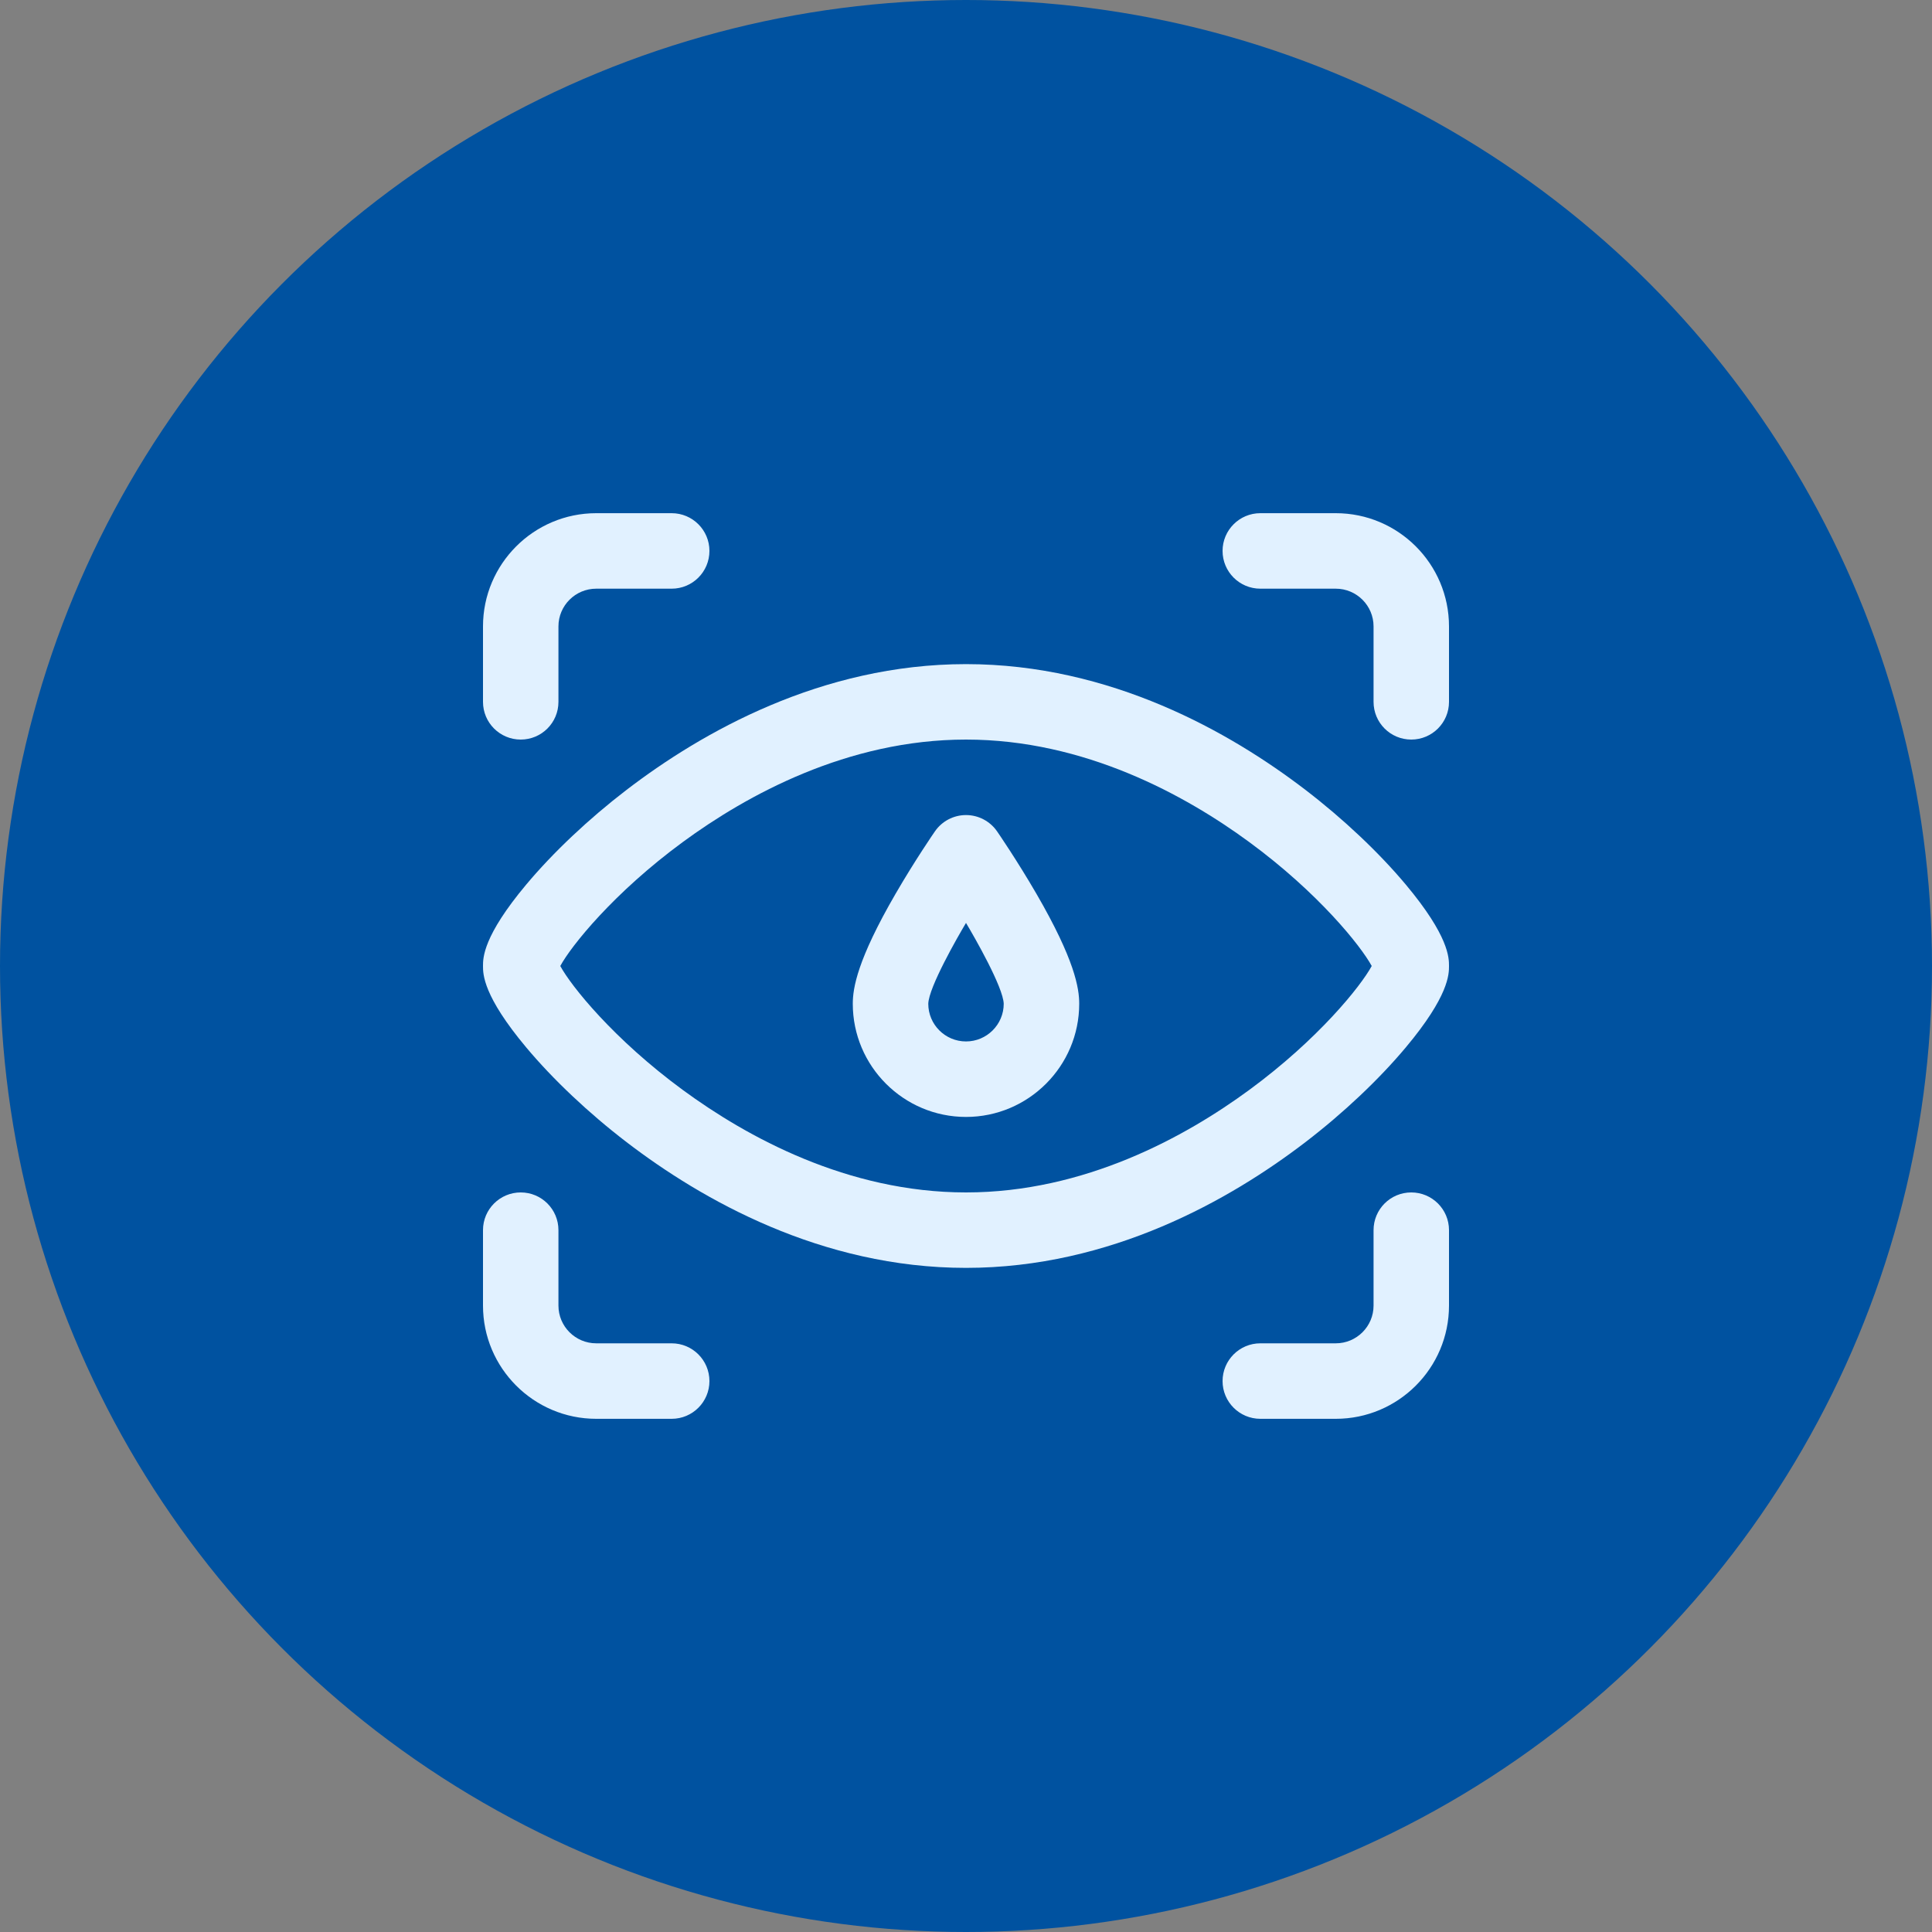<svg width="40" height="40" viewBox="0 0 40 40" fill="none" xmlns="http://www.w3.org/2000/svg">
<rect x="0" y="0" width="40" height="40" fill="#808080" stroke="none"/>
<circle cx="20" cy="20" r="20" fill="#0052A0"/>
<g clip-path="url(#clip0_13249_599)">
<path d="M10.781 15.312C10.35 15.312 10 14.963 10 14.531V12.969C10 11.676 11.051 10.625 12.344 10.625H13.906C14.338 10.625 14.688 10.975 14.688 11.406C14.688 11.838 14.338 12.188 13.906 12.188H12.344C11.913 12.188 11.562 12.538 11.562 12.969V14.531C11.562 14.963 11.213 15.312 10.781 15.312Z" fill="#E1F1FF"/>
<path d="M13.906 29.375H12.344C11.051 29.375 10 28.324 10 27.031V25.469C10 25.037 10.35 24.688 10.781 24.688C11.213 24.688 11.562 25.037 11.562 25.469V27.031C11.562 27.462 11.913 27.812 12.344 27.812H13.906C14.338 27.812 14.688 28.162 14.688 28.594C14.688 29.025 14.338 29.375 13.906 29.375Z" fill="#E1F1FF"/>
<path d="M29.219 15.312C28.787 15.312 28.438 14.963 28.438 14.531V12.969C28.438 12.538 28.087 12.188 27.656 12.188H26.094C25.662 12.188 25.312 11.838 25.312 11.406C25.312 10.975 25.662 10.625 26.094 10.625H27.656C28.949 10.625 30 11.676 30 12.969V14.531C30 14.963 29.65 15.312 29.219 15.312Z" fill="#E1F1FF"/>
<path d="M27.656 29.375H26.094C25.662 29.375 25.312 29.025 25.312 28.594C25.312 28.162 25.662 27.812 26.094 27.812H27.656C28.087 27.812 28.438 27.462 28.438 27.031V25.469C28.438 25.037 28.787 24.688 29.219 24.688C29.65 24.688 30 25.037 30 25.469V27.031C30 28.324 28.949 29.375 27.656 29.375Z" fill="#E1F1FF"/>
<path d="M20 26.25C17.001 26.25 14.524 24.835 12.974 23.648C12.188 23.046 11.45 22.349 10.895 21.686C10 20.617 10 20.169 10 20C10 19.831 10 19.383 10.895 18.314C11.45 17.651 12.188 16.954 12.974 16.352C14.524 15.165 17.001 13.75 20 13.75C22.999 13.75 25.476 15.165 27.026 16.352C27.812 16.954 28.55 17.651 29.105 18.314C30 19.383 30 19.831 30 20C30 20.169 30 20.617 29.105 21.686C28.55 22.349 27.812 23.046 27.026 23.648C25.476 24.835 22.999 26.25 20 26.25ZM11.6 20C11.826 20.417 12.705 21.516 14.14 22.569C15.457 23.535 17.543 24.688 20 24.688C22.457 24.688 24.543 23.535 25.86 22.569C27.295 21.516 28.174 20.417 28.4 20C28.174 19.583 27.295 18.484 25.86 17.431C24.543 16.465 22.457 15.312 20 15.312C17.543 15.312 15.457 16.465 14.14 17.431C12.705 18.484 11.826 19.583 11.6 20Z" fill="#E1F1FF"/>
<path d="M20 23.125C18.708 23.125 17.656 22.074 17.656 20.781C17.656 20.459 17.748 19.873 18.543 18.503C18.944 17.811 19.34 17.236 19.357 17.212C19.503 17.001 19.743 16.875 20 16.875C20.257 16.875 20.497 17.001 20.643 17.212C20.66 17.236 21.055 17.811 21.457 18.503C22.252 19.873 22.344 20.459 22.344 20.781C22.344 22.074 21.292 23.125 20 23.125ZM20 19.108C19.824 19.402 19.228 20.441 19.219 20.782C19.219 21.212 19.569 21.562 20 21.562C20.43 21.562 20.781 21.212 20.781 20.782C20.77 20.438 20.177 19.404 20 19.108Z" fill="#E1F1FF"/>
</g>
<defs>
<clipPath id="clip0_13249_599">
<rect width="20" height="20" fill="white" transform="translate(10 10)"/>
</clipPath>
</defs>
</svg>
